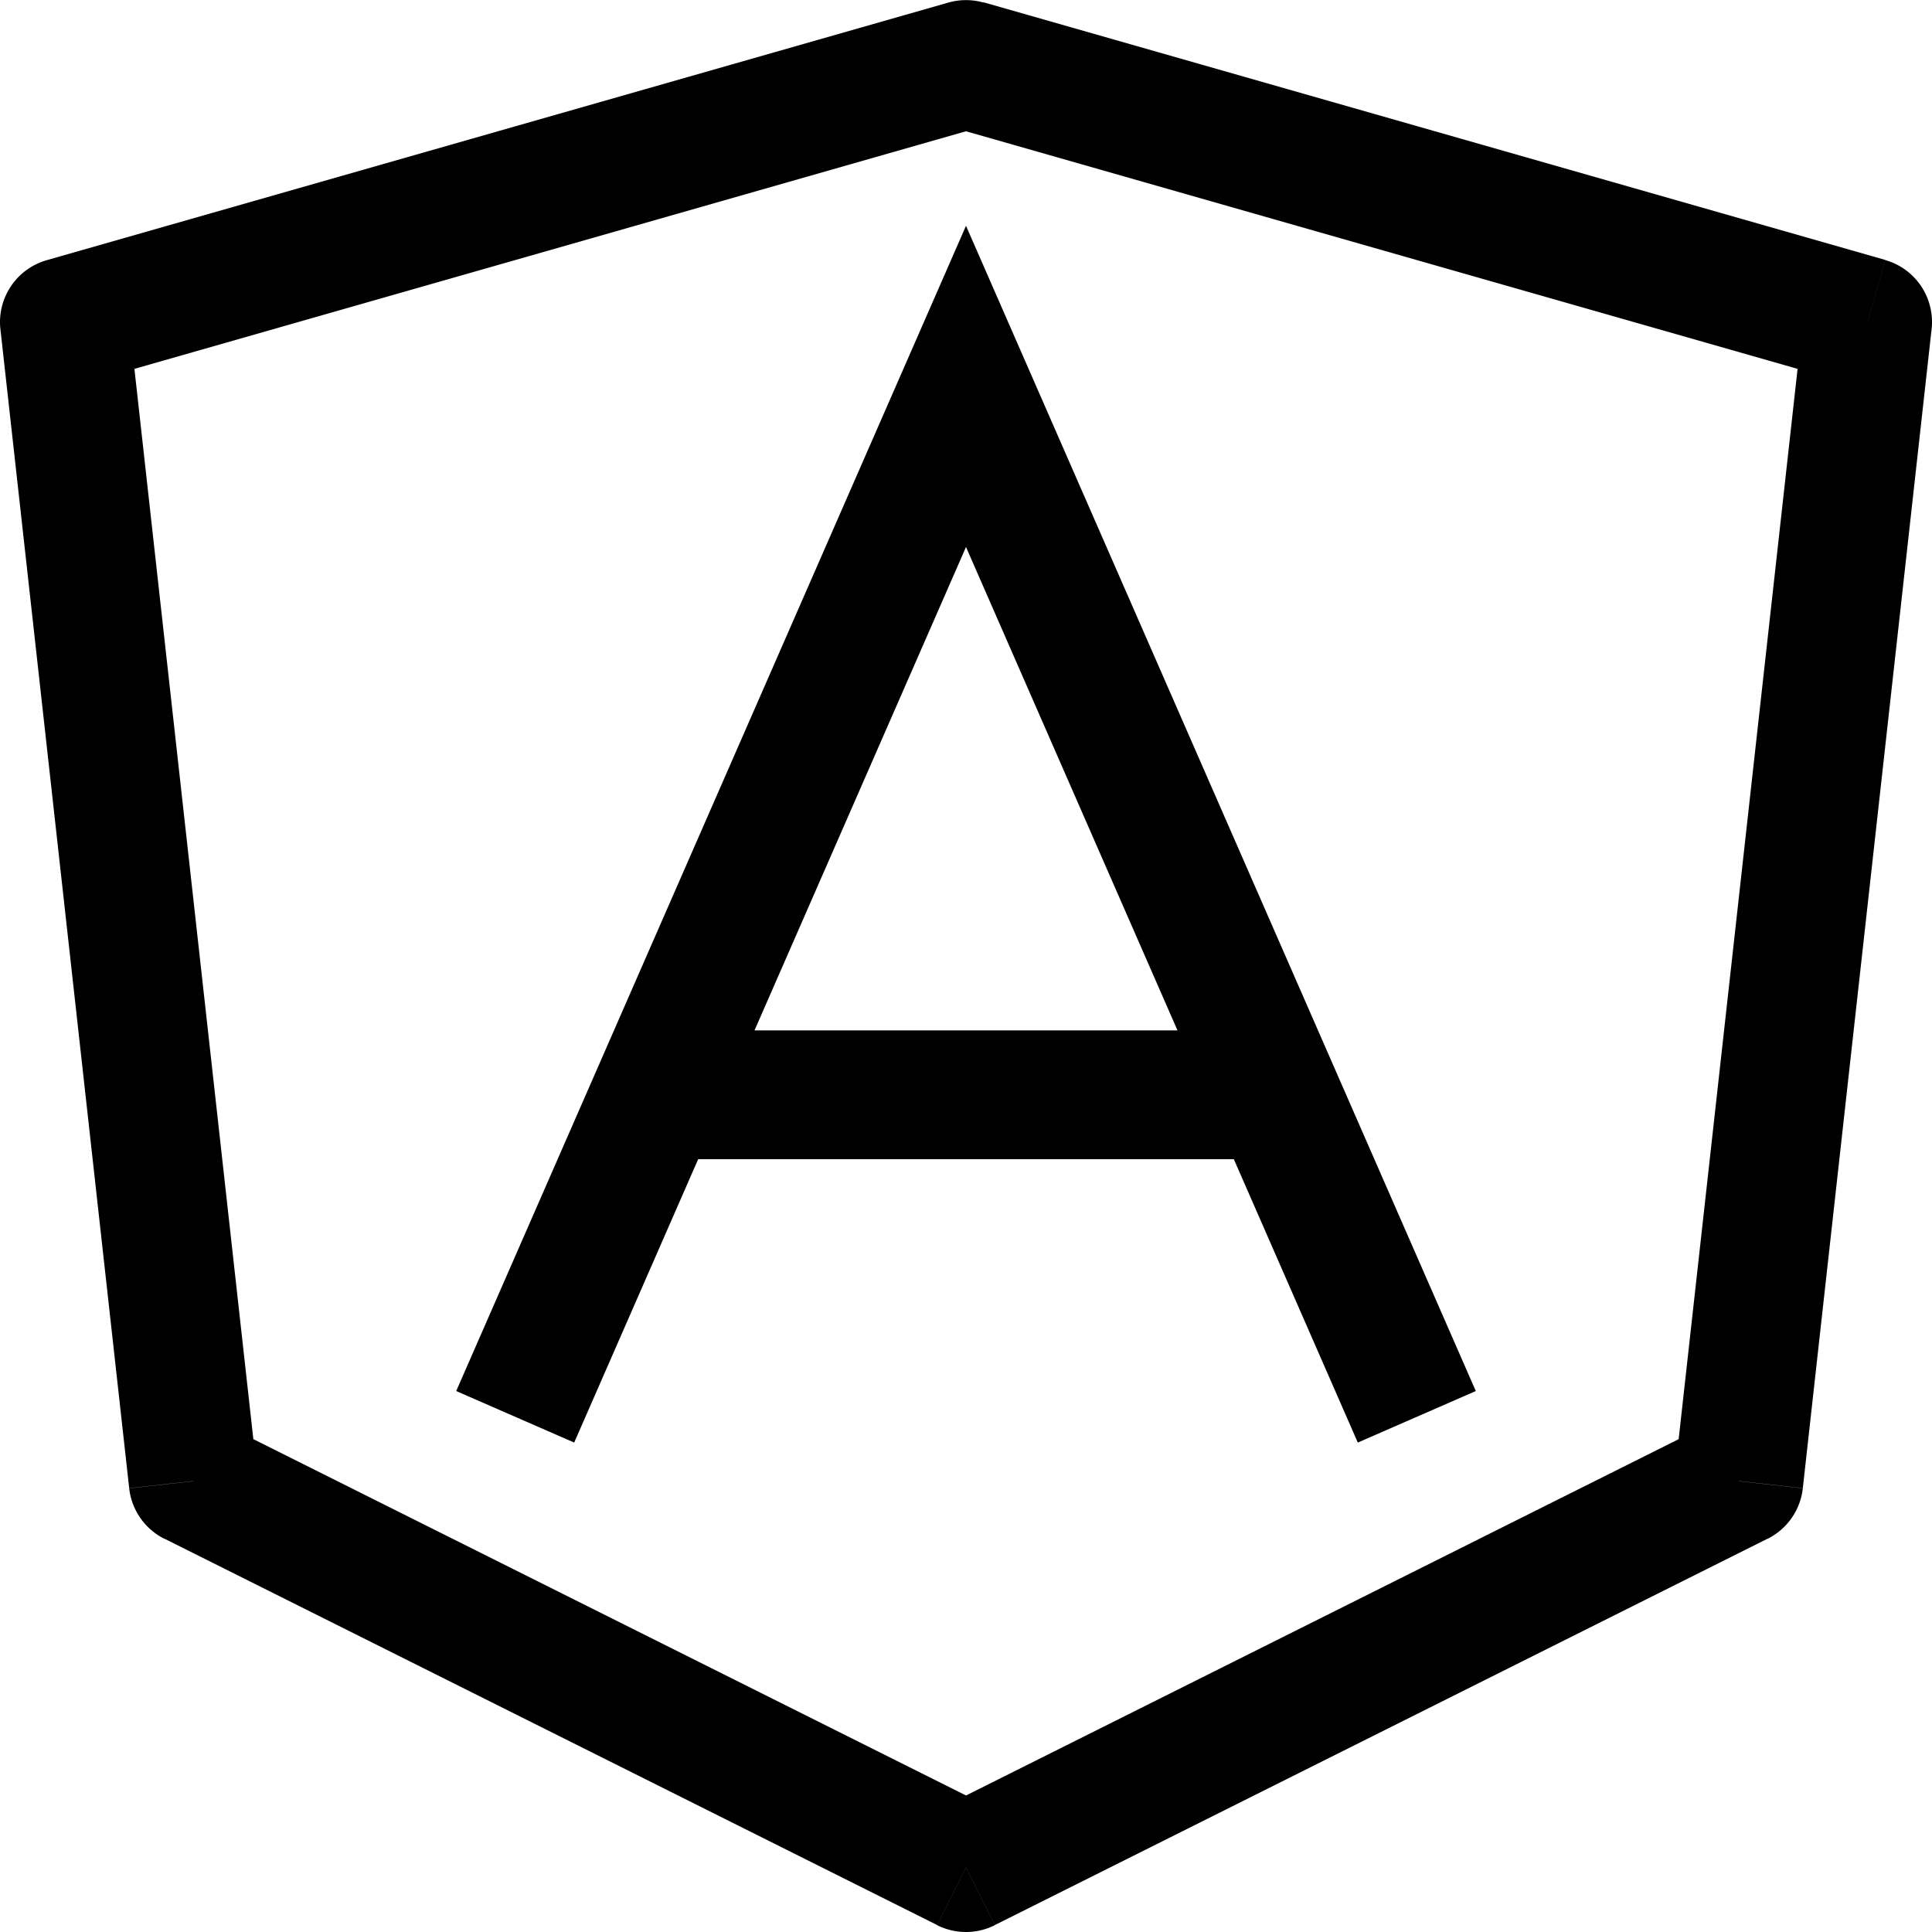 <svg xmlns="http://www.w3.org/2000/svg" viewBox="0 0 15 15" fill="none"><path d="M7.5.5l.137-.48a.5.5 0 00-.274 0L7.5.5zm-7 2l-.137-.48a.5.5 0 00-.36.535L.5 2.5zm1 9l-.497.055a.5.5 0 00.273.392L1.5 11.5zm6 3l-.224.447a.5.5 0 00.448 0L7.5 14.5zm6-3l.224.447a.5.5 0 00.273-.392L13.5 11.5zm1-9l.497.055a.5.5 0 00-.36-.536L14.5 2.5zm-7 .5l.458-.2L7.5 1.753 7.042 2.8 7.5 3zM7.363.02l-7 2 .274.96 7-2-.274-.96zM.003 2.554l1 9 .994-.11-1-9-.994.11zm1.273 9.392l6 3 .448-.894-6-3-.448.894zm6.448 3l6-3-.448-.894-6 3 .448.894zm6.273-3.392l1-9-.994-.11-1 9 .994.11zm.64-9.536l-7-2-.274.962 7 2 .274-.962zM4.458 11.2l3.5-8-.916-.4-3.5 8 .916.4zm2.584-8l3.5 8 .916-.4-3.5-8-.916.4zM5 9h5V8H5v1z" fill="currentColor"/></svg>